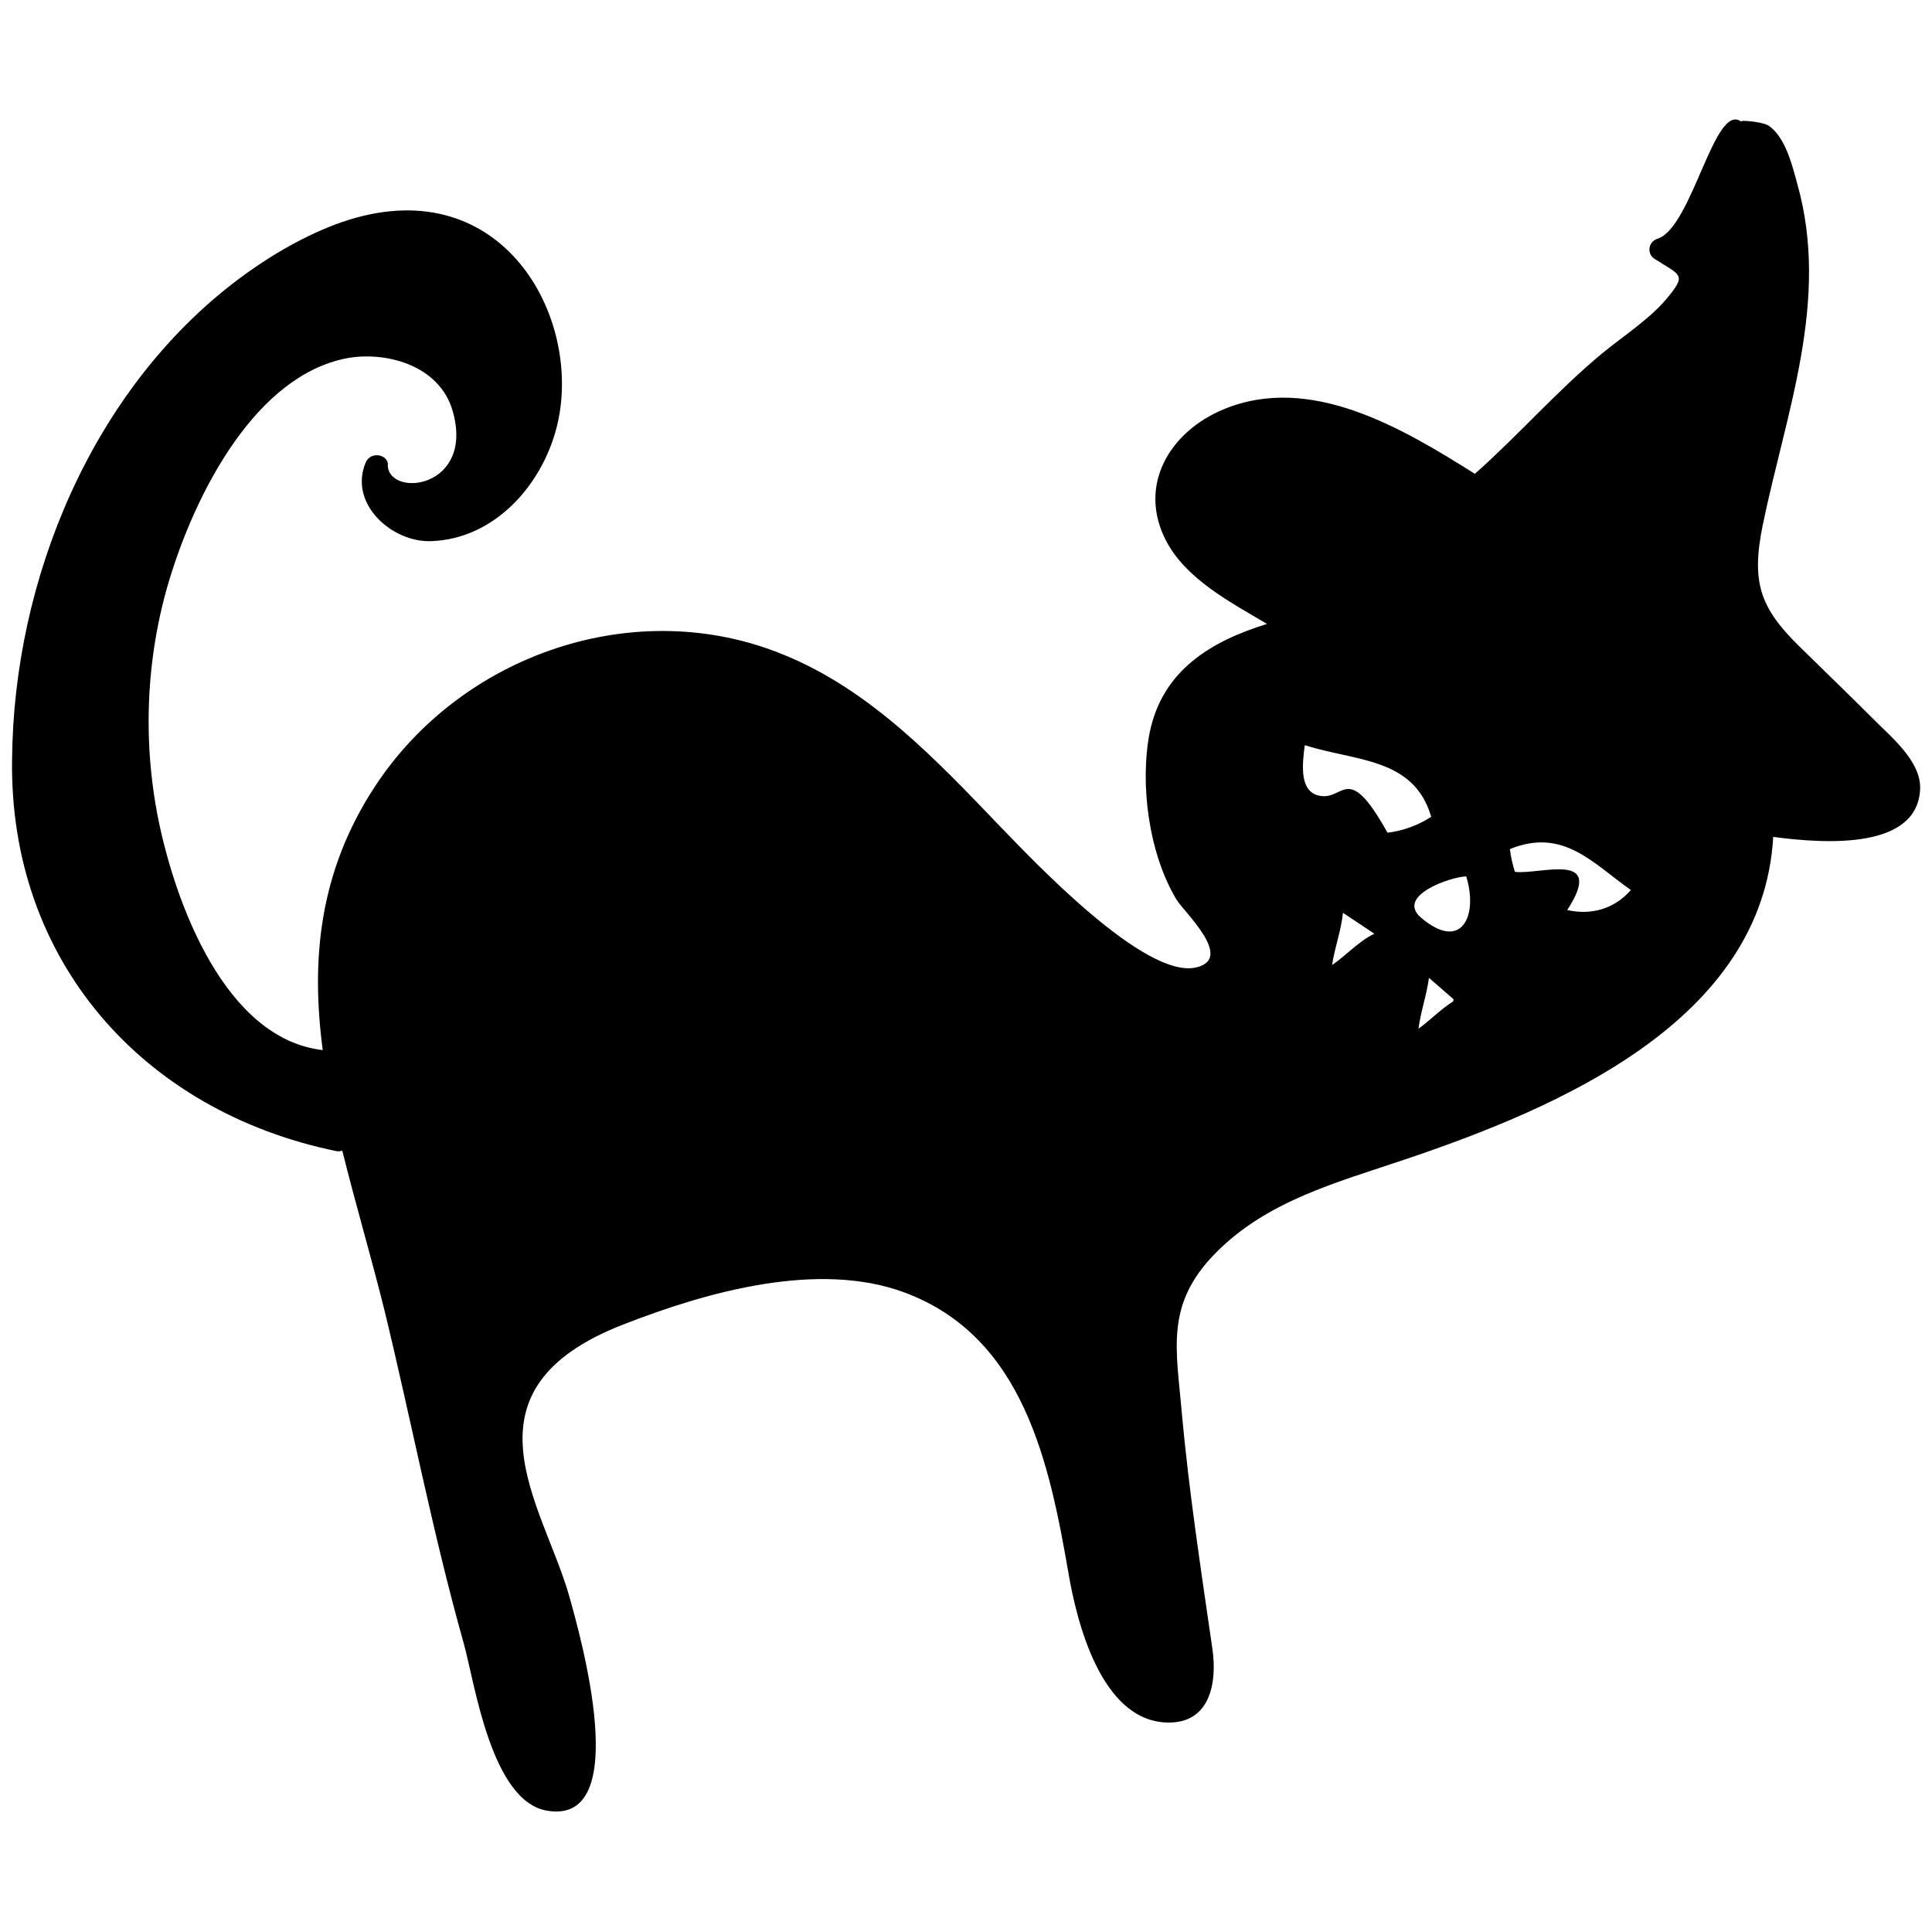 <?xml version="1.0" encoding="utf-8"?>
<!-- Generator: Adobe Illustrator 24.1.2, SVG Export Plug-In . SVG Version: 6.00 Build 0)  -->
<svg version="1.1" id="Layer_1" xmlns="http://www.w3.org/2000/svg" xmlns:xlink="http://www.w3.org/1999/xlink" x="0px" y="0px"
	 viewBox="0 0 810 810" style="enable-background:new 0 0 810 810;" xml:space="preserve">
<path d="M683.76,373.15c-6.86,7.82-16.4,10.68-26.7,8.39c16.4-25.17-11.63-14.68-21.93-16.02c-0.95-3.05-1.72-6.29-2.1-9.54
	C655.53,346.84,667.93,362.09,683.76,373.15L683.76,373.15z M594.7,431.32c0.95-7.25,3.43-14.11,4.39-21.36
	c3.43,3.05,6.87,5.91,10.3,8.96c0,0.19,0,0.57-0.19,0.95C604.04,423.12,599.66,427.69,594.7,431.32L594.7,431.32z M563.04,382.69
	l13.16,8.77c-6.67,3.24-11.63,8.96-17.73,13.16C559.61,397.18,562.28,390.13,563.04,382.69L563.04,382.69z M614.72,367.43
	c5.15,16.78-2.1,31.66-18.88,17.35C584.97,375.63,608.05,367.62,614.72,367.43L614.72,367.43z M547.41,312.51
	c20.6,6.67,45.39,4.96,52.63,29.94c-5.53,3.62-12.01,5.91-18.31,6.67c-17.54-31.47-18.12-12.01-29.75-15.83
	c-7.25-2.48-5.91-13.35-4.96-20.79C547.22,312.51,547.22,312.51,547.41,312.51L547.41,312.51z M785.02,301.07
	c-9.92-9.92-20.21-19.83-30.32-29.75c-16.78-16.4-20.6-27.08-15.64-51.3c9.73-47.1,28.22-94.01,14.49-142.83
	c-2.1-7.63-4.96-19.83-12.2-24.6c-2.48-1.53-12.4-2.48-11.25-1.53c-11.25-8.77-20.6,44.24-35.09,49.01
	c-4.01,1.14-4.77,6.48-1.14,8.58c11.06,7.06,13.54,6.29,4.39,17.16c-7.25,8.39-17.93,15.26-26.51,22.31
	c-19.07,15.83-34.9,34.13-53.4,50.53c-30.32-19.07-68.84-42.14-105.26-27.08c-22.69,9.34-36.42,32.04-24.03,55.49
	c8.58,16.02,27.08,25.55,42.14,34.52c-23.46,7.25-43.86,19.45-49.2,45.58c-4.2,21.55-0.38,50.73,11.25,69.99
	c3.24,5.34,24.22,24.6,8.39,28.41c-21.55,5.34-69.22-45.58-82.38-59.12c-26.7-27.84-54.16-57.02-90.58-71.89
	c-61.98-25.55-135.01-0.38-171.44,55.11c-23.65,36.04-26.89,73.04-21.93,110.6c-41.19-4.77-61.79-61.98-68.84-96.3
	c-7.06-34.71-5.15-71.51,5.91-105.26c10.87-33.56,35.09-81.05,72.85-88.48c15.83-3.05,39.09,2.48,44.62,22.31
	c8.96,32.04-26.13,36.23-27.27,22.88c0.76-4.77-7.25-6.67-9.34-1.33c-7.06,17.35,11.25,33.37,27.46,32.8
	c28.8-0.95,49.77-27.27,53.97-53.97c7.25-45.58-28.22-103.55-94.2-78.76c-15.07,5.72-29.37,14.49-41,23.27
	C38.44,163.58,5.64,243.1,5.06,318.62c-1.14,83.91,54.54,147.22,135.97,164c0.95,0.19,1.72,0,2.48-0.19
	c5.53,22.31,12.2,44.81,17.73,67.13c11.25,46.34,20.21,93.44,33.18,139.4c4.58,16.4,11.44,66.17,34.9,70.18
	c36.61,6.29,13.92-73.8,9.15-90.58c-10.87-37.76-47.87-85.81,22.88-113.27c35.09-13.73,81.81-26.89,118.04-13.35
	c49.96,18.69,60.64,71.89,68.65,118.04c3.43,20.02,13.54,60.83,40.62,62.17c18.69,0.95,21.74-16.59,19.64-30.89
	c-4.77-32.99-9.73-65.22-12.78-98.4c-2.29-27.27-7.25-45.96,14.3-67.7c21.55-21.74,50.53-29.37,78.76-38.9
	c65.22-21.93,150.46-58.35,154.85-135.39c22.69,3.05,60.64,5.15,61.6-20.21C805.42,318.81,792.07,308.32,785.02,301.07
	L785.02,301.07z"/>
</svg>
